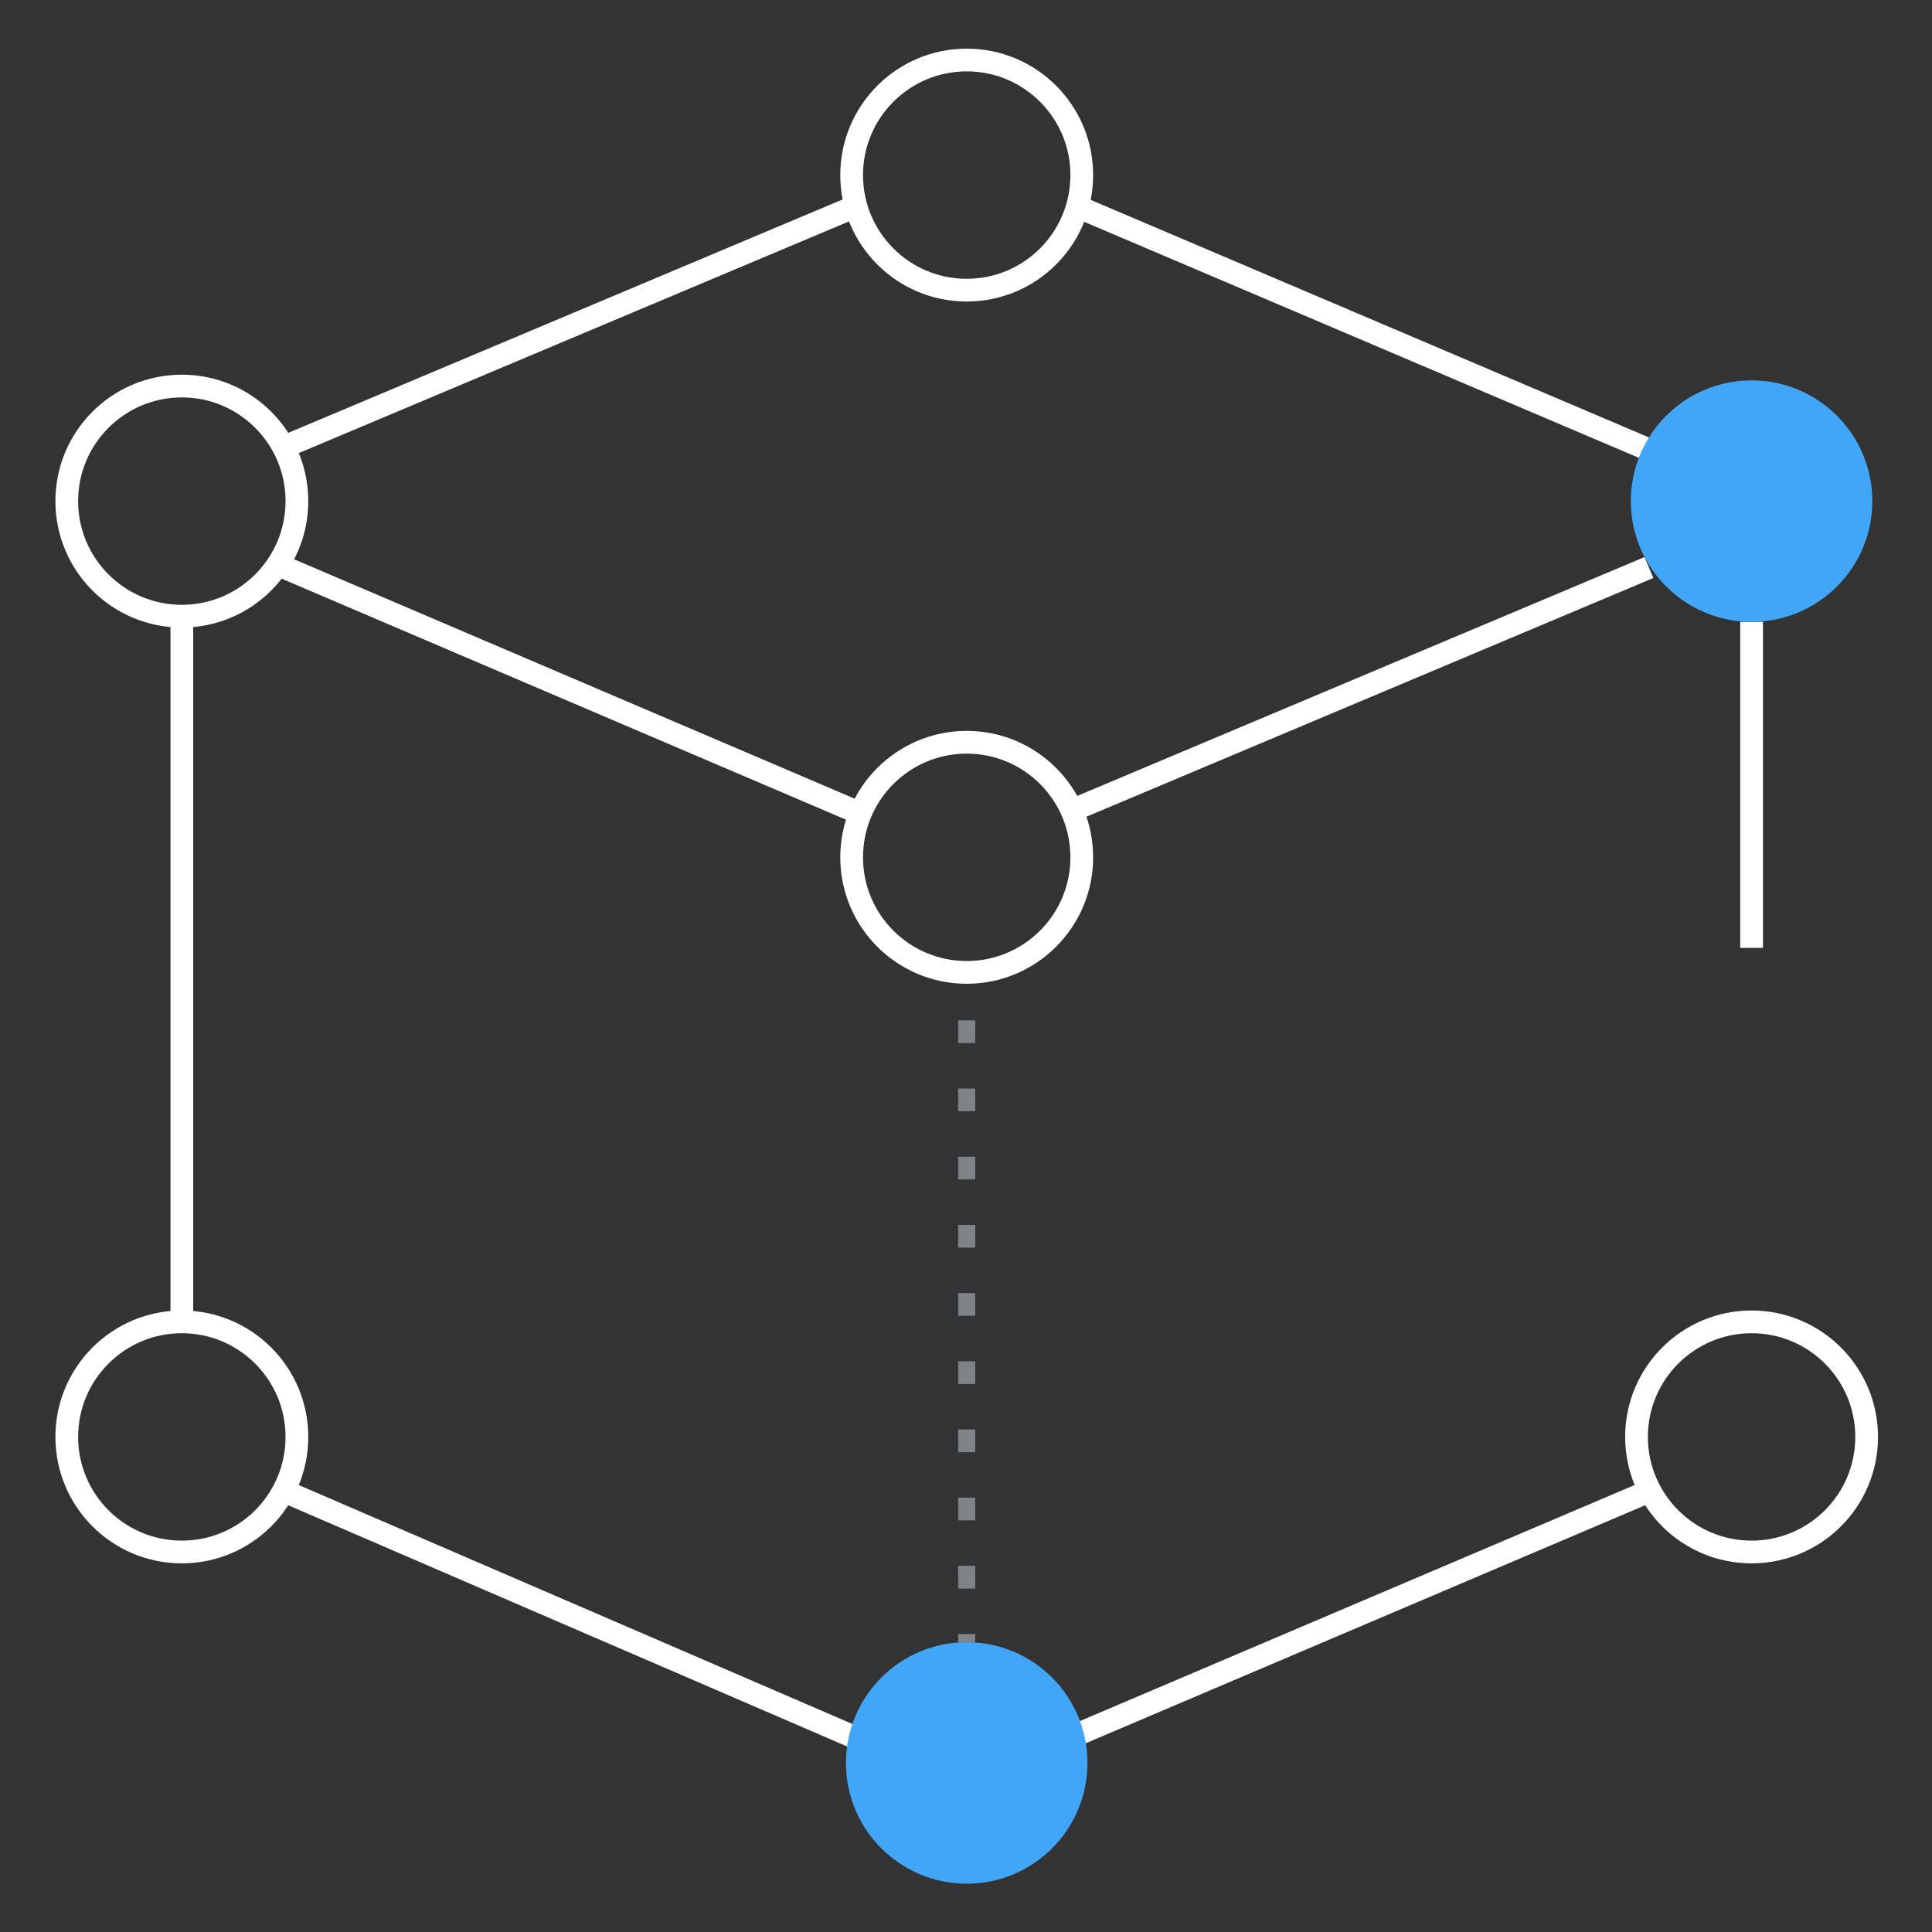 <svg width="340" height="340" viewBox="0 0 340 340" fill="none" xmlns="http://www.w3.org/2000/svg">
<rect x="0" y="0" width="340" height="340" fill="#333333" stroke="none"/>
<path d="M50.062 262.438L151 306" stroke="white" stroke-width="4"/>
<path d="M190.312 304.937L290.188 262.438" stroke="white" stroke-width="4"/>
<path d="M50.062 78.625L151 36.125" stroke="white" stroke-width="4"/>
<path d="M189.25 142.375L290.188 99.875" stroke="white" stroke-width="4"/>
<path d="M32 109.438V231.625" stroke="white" stroke-width="4"/>
<path d="M308.25 109.438V166.812" stroke="white" stroke-width="4"/>
<path d="M170.125 179.562V289" stroke="#7D8387" stroke-width="3" stroke-dasharray="4 8"/>
<path d="M190.312 36.656L290.188 79.156" stroke="white" stroke-width="4"/>
<path d="M50.062 99.875L152.062 143.437" stroke="white" stroke-width="4"/>
<path d="M32 108.438C43.184 108.438 52.25 99.371 52.25 88.188C52.25 77.004 43.184 67.938 32 67.938C20.816 67.938 11.75 77.004 11.75 88.188C11.75 99.371 20.816 108.438 32 108.438Z" stroke="white" stroke-width="4"/>
<path d="M32 273.125C43.184 273.125 52.25 264.059 52.25 252.875C52.25 241.691 43.184 232.625 32 232.625C20.816 232.625 11.75 241.691 11.75 252.875C11.75 264.059 20.816 273.125 32 273.125Z" stroke="white" stroke-width="4"/>
<path d="M170.125 51.062C181.309 51.062 190.375 41.996 190.375 30.812C190.375 19.629 181.309 10.562 170.125 10.562C158.941 10.562 149.875 19.629 149.875 30.812C149.875 41.996 158.941 51.062 170.125 51.062Z" stroke="white" stroke-width="4"/>
<path d="M170.125 171.125C181.309 171.125 190.375 162.059 190.375 150.875C190.375 139.691 181.309 130.625 170.125 130.625C158.941 130.625 149.875 139.691 149.875 150.875C149.875 162.059 158.941 171.125 170.125 171.125Z" stroke="white" stroke-width="4"/>
<path d="M170.125 331.5C181.861 331.5 191.375 321.986 191.375 310.25C191.375 298.514 181.861 289 170.125 289C158.389 289 148.875 298.514 148.875 310.25C148.875 321.986 158.389 331.5 170.125 331.5Z" fill="#42A6F8"/>
<path d="M308.25 273.125C319.434 273.125 328.5 264.059 328.5 252.875C328.5 241.691 319.434 232.625 308.25 232.625C297.066 232.625 288 241.691 288 252.875C288 264.059 297.066 273.125 308.25 273.125Z" stroke="white" stroke-width="4"/>
<path d="M308.25 109.438C319.986 109.438 329.5 99.924 329.5 88.188C329.5 76.451 319.986 66.938 308.25 66.938C296.514 66.938 287 76.451 287 88.188C287 99.924 296.514 109.438 308.25 109.438Z" fill="#42A6F8"/>
</svg>
